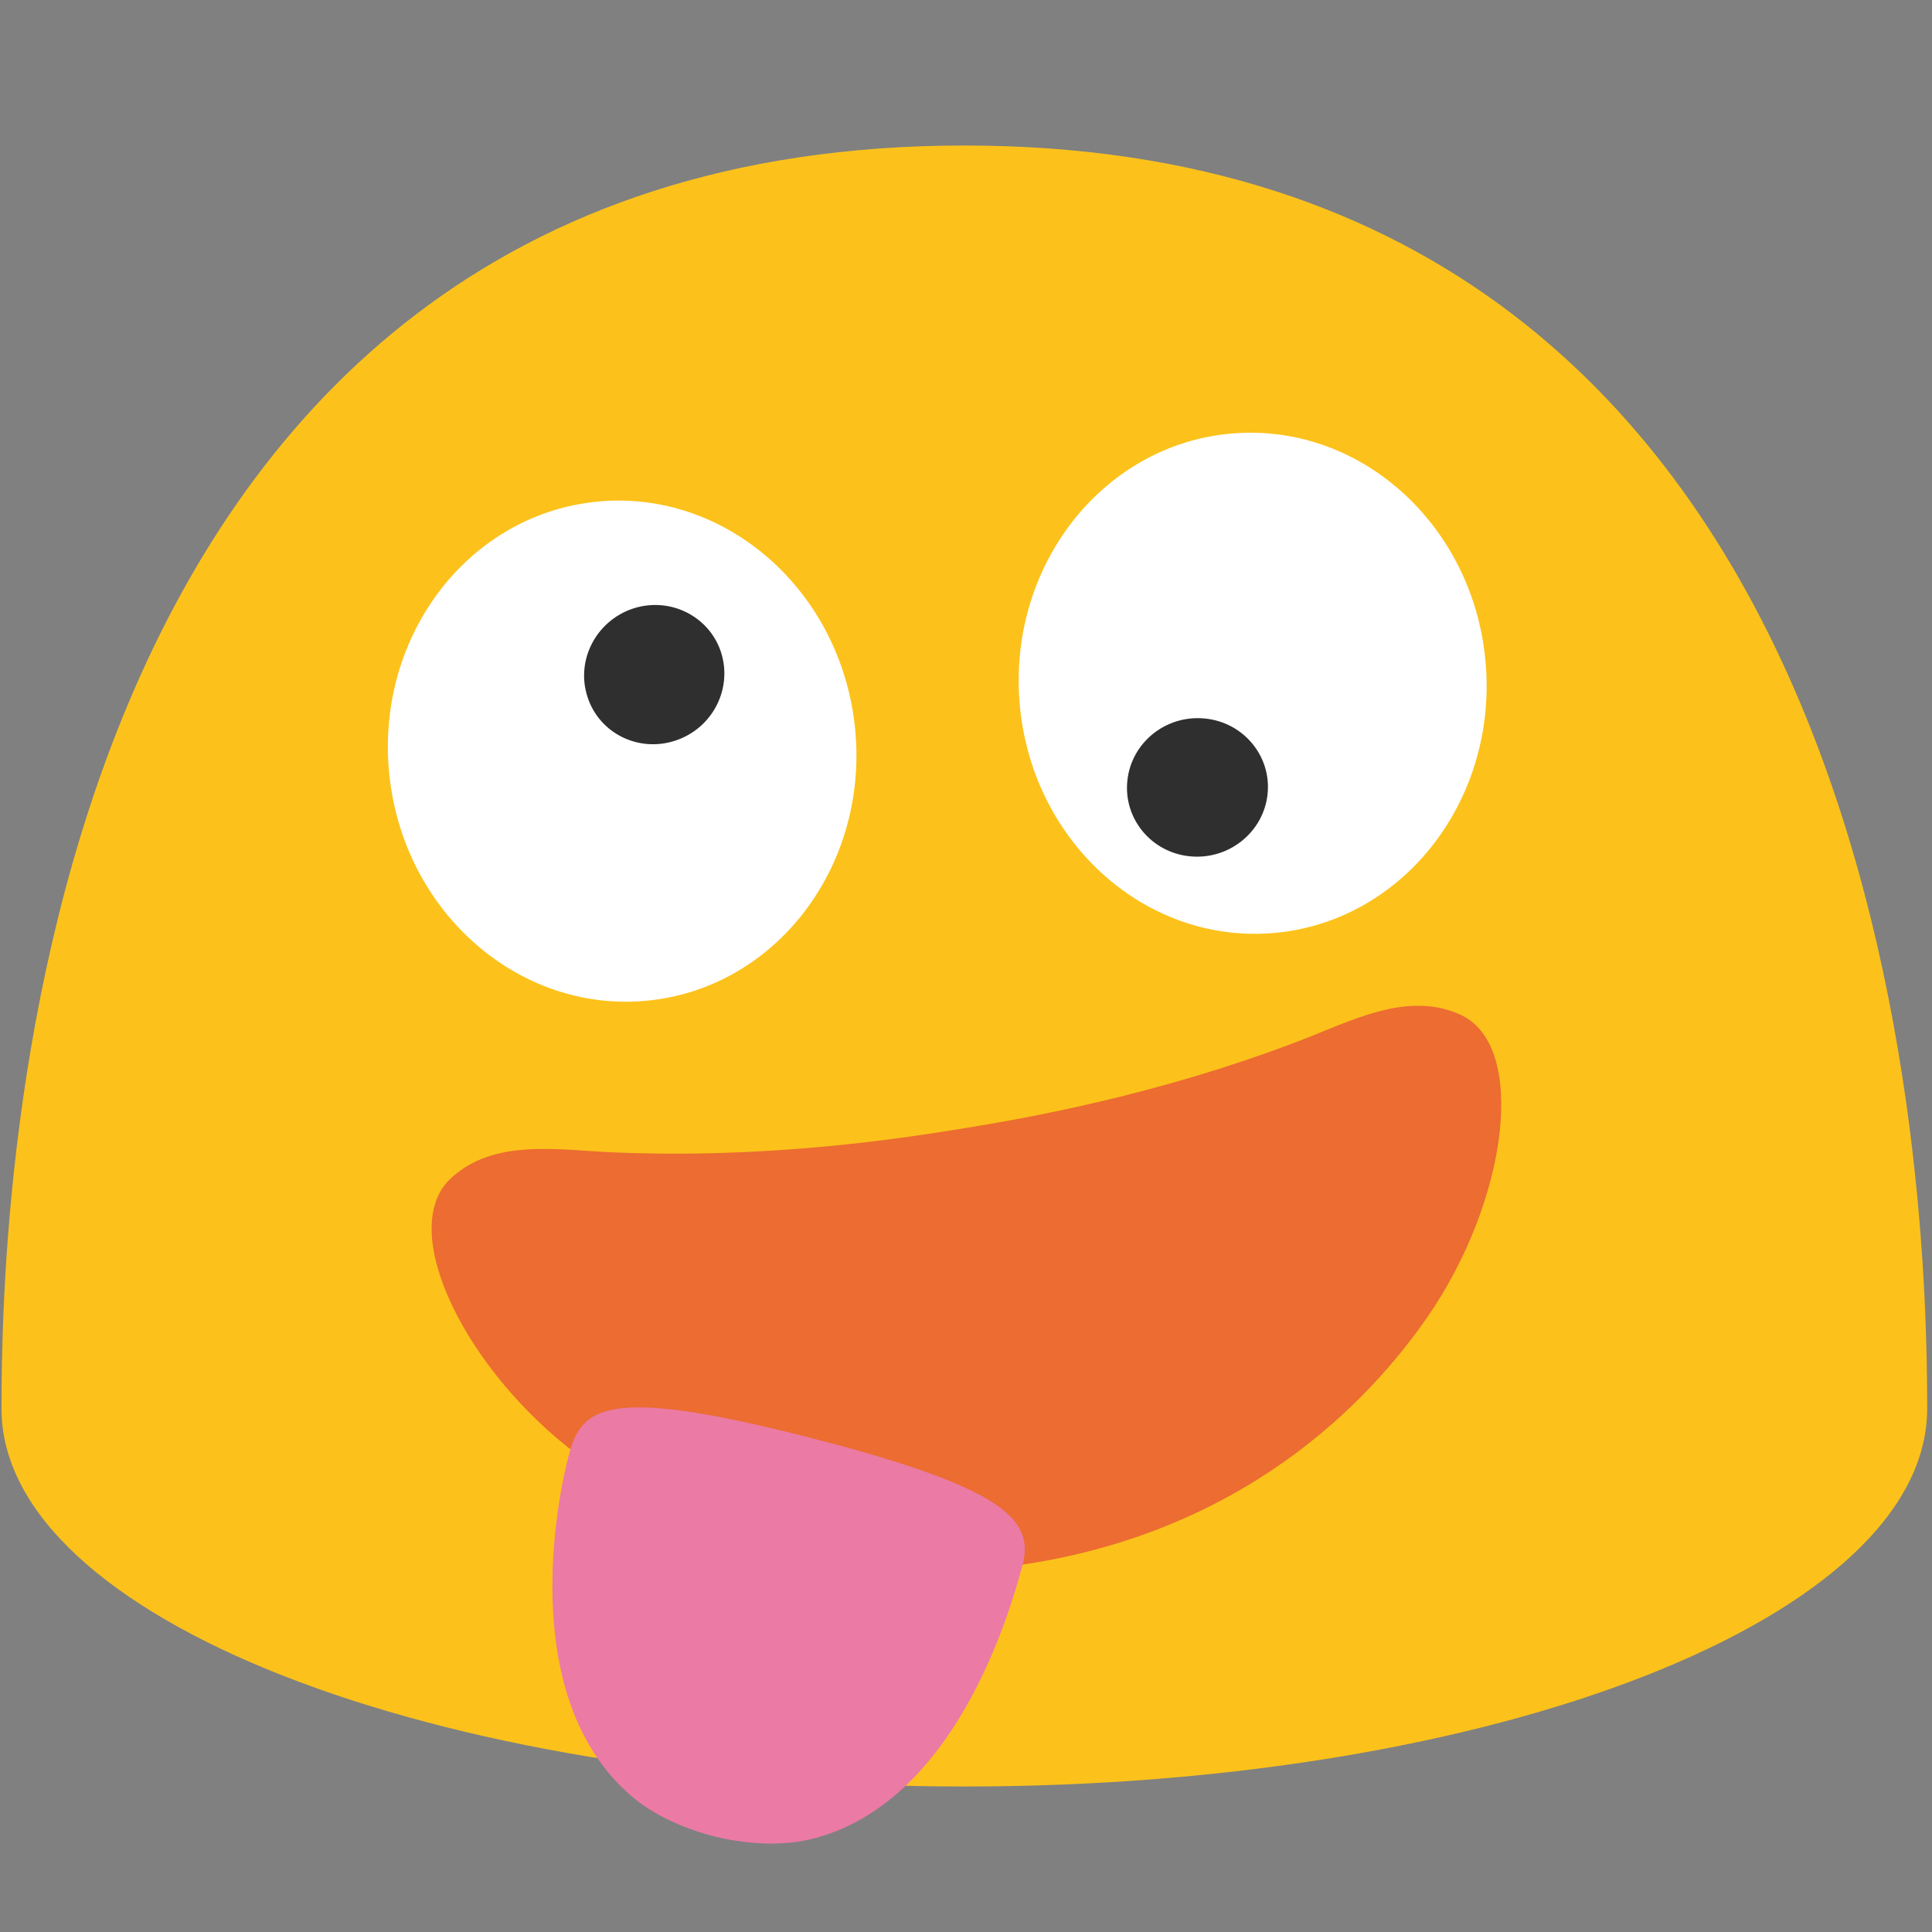 <?xml version="1.0" encoding="UTF-8" standalone="no"?>
<svg
   width="100%"
   height="100%"
   viewBox="0 0 128 128"
   version="1.1"
   xml:space="preserve"
   style="fill-rule:evenodd;clip-rule:evenodd;stroke-linejoin:round;stroke-miterlimit:2;"
   id="svg2"
   sodipodi:docname="emoji_u1f92a.svg"
   inkscape:version="1.3 (0e150ed6c4, 2023-07-21)"
   xmlns:inkscape="http://www.inkscape.org/namespaces/inkscape"
   xmlns:sodipodi="http://sodipodi.sourceforge.net/DTD/sodipodi-0.dtd"
   xmlns="http://www.w3.org/2000/svg"
   xmlns:svg="http://www.w3.org/2000/svg"><rect x="0" y="0" width="128" height="128" fill="#808080" stroke="none"/><defs
   id="defs2"><clipPath
     clipPathUnits="userSpaceOnUse"
     id="clipPath2"><path
       id="path2"
       style="stroke-width:1"
       d="M 88.277,35.016 A 19.896,18.566 83.65 0 0 85.629,35.105 19.896,18.566 83.65 0 0 69.377,56.934 19.896,18.566 83.65 0 0 90.031,74.654 19.896,18.566 83.65 0 0 106.283,52.826 19.896,18.566 83.65 0 0 88.277,35.016 Z m -47.043,0.049 A 18.566,19.896 4.313 0 0 21.225,53.508 18.566,19.896 4.313 0 0 38.242,74.744 18.566,19.896 4.313 0 0 58.252,56.301 18.566,19.896 4.313 0 0 41.234,35.064 Z" /></clipPath></defs><sodipodi:namedview
   id="namedview2"
   pagecolor="#ffffff"
   bordercolor="#000000"
   borderopacity="0.25"
   inkscape:showpageshadow="2"
   inkscape:pageopacity="0.0"
   inkscape:pagecheckerboard="0"
   inkscape:deskcolor="#d1d1d1"
   inkscape:zoom="4.0546875"
   inkscape:cx="63.753372"
   inkscape:cy="69.179191"
   inkscape:window-width="1366"
   inkscape:window-height="697"
   inkscape:window-x="-8"
   inkscape:window-y="-8"
   inkscape:window-maximized="1"
   inkscape:current-layer="svg2" />&#10;    <path
   id="path10"
   d="M63.89,9.64C1.58,9.64 0.1,79.5 0.1,93.33C0.1,107.16 28.66,118.36 63.89,118.36C99.13,118.36 127.68,107.15 127.68,93.33C127.68,79.5 126.21,9.64 63.89,9.64Z"
   style="fill:rgb(252,194,27);fill-rule:nonzero;" />&#10;    &#10;    &#10;    &#10;    &#10;    &#10;    <path
   id="path20"
   d="m 96.779,67.237 c -3.535,-1.638 -7.315,0.434 -10.743,1.742 -9.546,3.642 -18.213,5.131 -22.378,5.807 -4.165,0.675 -12.859,2 -23.067,1.559 -3.665,-0.157 -7.906,-0.93 -10.742,1.741 -3.599,3.387 0.968,12.699 8.402,18.287 4.494,3.377 14.907,9.656 30.073,7.197 15.165,-2.459 23.061,-11.706 26.259,-16.33 5.288,-7.649 6.67,-17.926 2.195,-20.004 z"
   style="fill:#ec6c31;fill-rule:nonzero;stroke-width:1" /><path
   id="path4"
   d="m 37.699,96.351 c -0.833,3.108 -3.397,16.133 4.093,22.61 1.395,1.215 3.423,2.178 5.615,2.728 l 0.019,-0.073 -0.019,0.073 c 2.198,0.524 4.442,0.607 6.239,0.18 C 63.288,119.595 66.929,106.733 67.739,103.712 68.548,100.691 66.584,98.54 53.373,95.177 40.162,91.813 38.532,93.243 37.699,96.351 Z"
   style="fill:#eb7aa4;fill-rule:nonzero;stroke-width:1"
   sodipodi:nodetypes="zccccczzz" />&#10;<ellipse
   cx="-51.149"
   cy="-79.548"
   rx="16.611"
   ry="15.501"
   style="fill:#ffffff;stroke-width:1"
   transform="matrix(-0.072,-0.997,-0.997,0.072,0,0)"
   id="ellipse47" /><path
   d="m 83.979,52.626 c -0.275,2.519 -2.578,4.361 -5.137,4.107 -2.566,-0.246 -4.425,-2.504 -4.15,-5.023 0.268,-2.527 2.563,-4.361 5.129,-4.107 2.566,0.246 4.433,2.504 4.157,5.024"
   style="fill:#2f2f2f;stroke-width:1"
   id="path48" /><ellipse
   cx="-34.943"
   cy="54.339"
   rx="15.5"
   ry="16.611"
   style="fill:#ffffff;stroke-width:1"
   transform="matrix(-0.993,0.12,0.12,0.993,0,0)"
   id="ellipse48" /><path
   d="m 47.771,43.217 c 0.776,2.416 -0.564,5.032 -3.011,5.845 -2.446,0.821 -5.062,-0.48 -5.836,-2.888 -0.791,-2.413 0.557,-5.03 3.002,-5.851 2.44,-0.812 5.064,0.488 5.845,2.894"
   style="fill:#2f2f2f;stroke-width:1"
   id="path49" /></svg>
